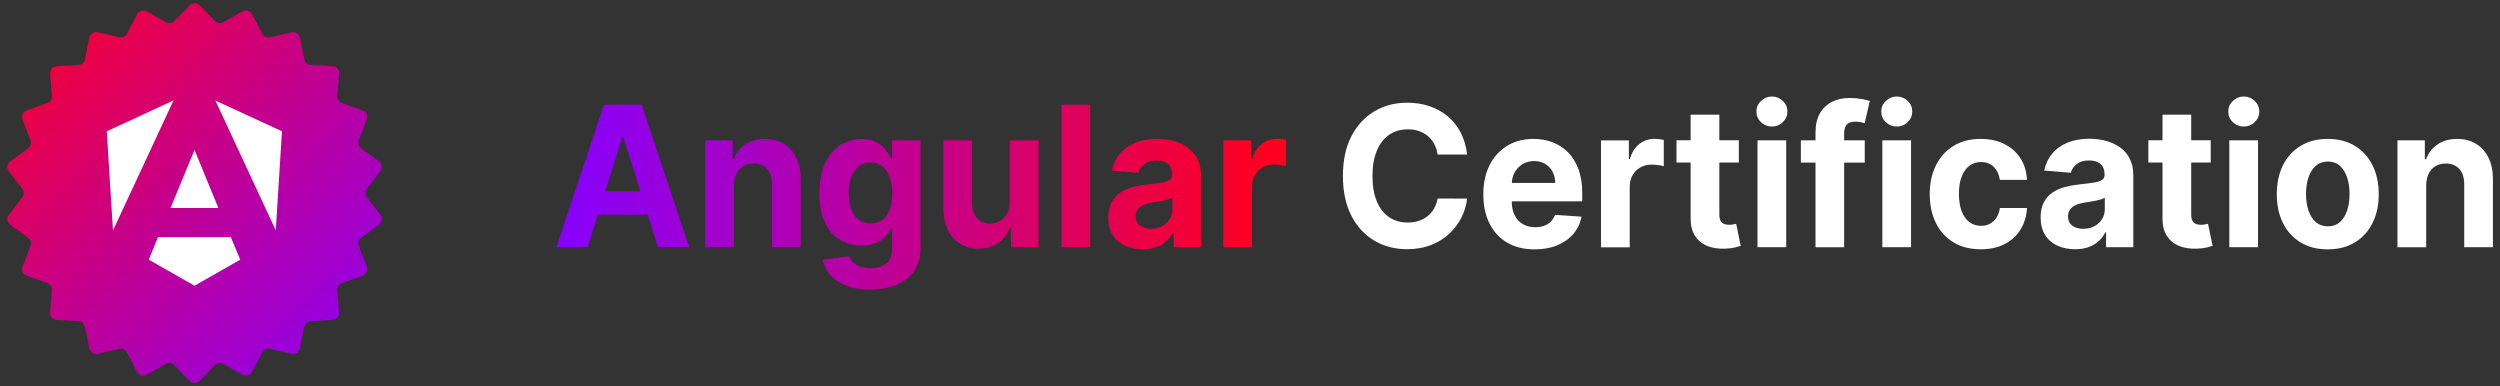 <svg width="259" height="40" viewBox="0 0 259 40" fill="none" xmlns="http://www.w3.org/2000/svg">
<rect x="0" y="0" width="259" height="40" fill="#333333" stroke="none"/>
<path d="M1.066 16.714C0.737 16.955 0.67 17.42 0.918 17.744L2.308 19.559C2.508 19.82 2.508 20.183 2.308 20.444L0.918 22.256C0.67 22.58 0.737 23.045 1.066 23.286L2.907 24.631C3.173 24.825 3.275 25.174 3.156 25.481L2.33 27.613C2.182 27.995 2.378 28.423 2.762 28.561L4.902 29.328C5.213 29.44 5.409 29.746 5.381 30.075L5.186 32.353C5.151 32.761 5.46 33.117 5.869 33.141L8.132 33.273C8.462 33.292 8.738 33.531 8.803 33.855L9.255 36.092C9.337 36.494 9.734 36.749 10.133 36.656L12.34 36.141C12.662 36.065 12.995 36.217 13.149 36.511L14.207 38.526C14.398 38.889 14.852 39.023 15.21 38.82L17.18 37.701C17.468 37.538 17.831 37.59 18.061 37.828L19.64 39.46C19.926 39.755 20.399 39.755 20.685 39.46L22.263 37.828C22.494 37.59 22.857 37.538 23.145 37.701L25.115 38.82C25.473 39.023 25.927 38.889 26.118 38.526L27.176 36.511C27.33 36.217 27.662 36.065 27.985 36.141L30.191 36.656C30.591 36.749 30.988 36.494 31.07 36.092L31.522 33.855C31.587 33.531 31.863 33.292 32.192 33.273L34.456 33.141C34.865 33.117 35.174 32.761 35.139 32.353L34.944 30.075C34.916 29.746 35.112 29.44 35.423 29.328L37.562 28.561C37.947 28.423 38.143 27.995 37.995 27.613L37.169 25.481C37.049 25.174 37.152 24.825 37.418 24.631L39.258 23.286C39.588 23.045 39.655 22.58 39.407 22.256L38.017 20.444C37.817 20.183 37.817 19.82 38.017 19.559L39.407 17.744C39.655 17.42 39.588 16.955 39.259 16.714L37.418 15.369C37.152 15.175 37.049 14.826 37.169 14.519L37.995 12.387C38.143 12.005 37.947 11.577 37.562 11.439L35.423 10.672C35.112 10.56 34.916 10.254 34.944 9.925L35.139 7.647C35.174 7.239 34.865 6.883 34.456 6.859L32.193 6.73C31.863 6.711 31.587 6.472 31.522 6.148L31.07 3.91C30.988 3.508 30.591 3.253 30.192 3.346L27.985 3.86C27.662 3.935 27.33 3.783 27.176 3.49L26.118 1.476C25.927 1.113 25.473 0.979 25.115 1.182L23.145 2.299C22.857 2.463 22.494 2.41 22.264 2.172L20.685 0.54C20.399 0.245 19.926 0.245 19.64 0.54L18.061 2.172C17.831 2.41 17.468 2.463 17.18 2.299L15.209 1.182C14.852 0.979 14.398 1.113 14.207 1.476L13.149 3.49C12.995 3.783 12.663 3.935 12.34 3.86L10.133 3.346C9.734 3.253 9.337 3.508 9.255 3.91L8.803 6.148C8.738 6.472 8.462 6.711 8.132 6.73L5.869 6.859C5.46 6.883 5.151 7.239 5.186 7.647L5.381 9.925C5.409 10.254 5.213 10.56 4.902 10.672L2.762 11.439C2.378 11.577 2.182 12.005 2.33 12.387L3.156 14.519C3.275 14.826 3.173 15.175 2.907 15.369L1.066 16.714Z" fill="url(#paint0_linear_864_14142)"/>
<g clip-path="url(#clip0_864_14142)">
<path d="M22.312 10.416L28.57 23.863L29.212 13.602L22.312 10.416Z" fill="white"/>
<path d="M11.06 13.602L11.705 23.874L17.98 10.4L11.06 13.602Z" fill="white"/>
<path d="M22.623 21.547L20.152 15.531L17.668 21.547H22.623Z" fill="white"/>
<path d="M16.369 24.567L15.413 26.903L20.152 29.6L24.888 26.903L23.914 24.567H16.369Z" fill="white"/>
</g>
<path d="M142.641 15.616C142.338 16.335 142.188 17.209 142.188 18.232C142.188 19.256 142.342 20.171 142.645 20.886C142.949 21.601 143.378 22.144 143.928 22.507C144.478 22.875 145.114 23.055 145.834 23.055C146.239 23.055 146.615 23 146.963 22.888C147.311 22.775 147.618 22.616 147.89 22.399C148.161 22.186 148.383 21.922 148.565 21.617C148.743 21.308 148.869 20.957 148.938 20.564L151.997 20.577C151.916 21.254 151.721 21.906 151.406 22.537C151.09 23.163 150.669 23.723 150.143 24.216C149.613 24.71 148.986 25.098 148.258 25.387C147.529 25.671 146.708 25.817 145.789 25.817C144.515 25.817 143.374 25.52 142.37 24.923C141.367 24.325 140.574 23.464 139.995 22.332C139.416 21.199 139.125 19.833 139.125 18.228C139.125 16.623 139.416 15.249 140.003 14.116C140.59 12.988 141.387 12.123 142.39 11.53C143.394 10.936 144.527 10.639 145.785 10.639C146.615 10.639 147.384 10.761 148.092 10.999C148.8 11.237 149.431 11.588 149.982 12.048C150.532 12.507 150.977 13.067 151.325 13.732C151.673 14.396 151.895 15.157 151.993 16.009H148.933C148.877 15.6 148.764 15.236 148.59 14.914C148.416 14.597 148.197 14.321 147.926 14.095C147.655 13.87 147.343 13.698 146.995 13.577C146.643 13.456 146.263 13.397 145.854 13.397C145.114 13.397 144.47 13.585 143.92 13.962C143.37 14.338 142.945 14.889 142.641 15.608V15.616ZM163.537 17.547C163.792 18.253 163.921 19.076 163.921 20.017V20.861H156.618V20.869C156.618 21.417 156.715 21.893 156.913 22.29C157.111 22.687 157.39 22.996 157.755 23.213C158.119 23.431 158.548 23.54 159.045 23.54C159.377 23.54 159.677 23.494 159.952 23.397C160.227 23.301 160.462 23.155 160.656 22.963C160.85 22.771 161 22.537 161.101 22.257L163.853 22.445C163.715 23.126 163.428 23.723 162.999 24.229C162.57 24.735 162.016 25.132 161.336 25.412C160.66 25.692 159.879 25.834 158.993 25.834C157.888 25.834 156.941 25.604 156.148 25.136C155.355 24.672 154.744 24.012 154.315 23.159C153.886 22.307 153.672 21.296 153.672 20.125C153.672 18.955 153.886 17.986 154.315 17.125C154.744 16.264 155.347 15.595 156.128 15.115C156.909 14.634 157.823 14.392 158.876 14.392C159.584 14.392 160.243 14.509 160.854 14.743C161.465 14.977 162.003 15.328 162.461 15.792C162.918 16.26 163.278 16.845 163.533 17.547H163.537ZM161.121 18.955C161.121 18.512 161.028 18.119 160.842 17.781C160.656 17.438 160.397 17.171 160.069 16.979C159.741 16.787 159.361 16.686 158.928 16.686C158.495 16.686 158.078 16.795 157.73 17.008C157.382 17.221 157.111 17.509 156.917 17.865C156.735 18.195 156.642 18.558 156.622 18.955H161.121ZM171.436 14.379C170.837 14.379 170.303 14.555 169.845 14.91C169.384 15.265 169.056 15.784 168.862 16.473H168.749V14.542H165.864V25.621H168.838V19.352C168.838 18.901 168.935 18.5 169.133 18.157C169.331 17.81 169.603 17.539 169.942 17.346C170.286 17.15 170.675 17.054 171.112 17.054C171.318 17.054 171.541 17.071 171.788 17.104C172.034 17.137 172.229 17.175 172.366 17.221V14.496C172.237 14.463 172.083 14.438 171.913 14.417C171.739 14.396 171.581 14.388 171.432 14.388L171.436 14.379ZM179.549 23.251C179.407 23.276 179.269 23.289 179.128 23.289C178.929 23.289 178.751 23.259 178.602 23.197C178.452 23.134 178.335 23.026 178.25 22.867C178.165 22.708 178.124 22.491 178.124 22.206V16.841H180.143V14.534H178.124V11.88H175.15V14.534H173.685V16.841H175.15V22.612C175.146 23.339 175.292 23.941 175.591 24.413C175.891 24.889 176.307 25.24 176.846 25.466C177.384 25.692 178.011 25.792 178.727 25.763C179.116 25.75 179.443 25.708 179.71 25.646C179.982 25.579 180.192 25.524 180.338 25.474L179.868 23.189C179.795 23.201 179.686 23.222 179.549 23.251ZM182.078 25.612H185.052V14.538H182.078V25.616V25.612ZM183.571 10C183.134 10 182.757 10.155 182.438 10.46C182.118 10.765 181.964 11.133 181.964 11.559C181.964 11.985 182.122 12.353 182.438 12.654C182.753 12.954 183.13 13.109 183.571 13.109C184.012 13.109 184.392 12.959 184.704 12.649C185.019 12.344 185.177 11.977 185.177 11.55C185.177 11.124 185.019 10.756 184.704 10.456C184.388 10.155 184.012 10 183.571 10ZM191.316 12.917C191.49 12.708 191.793 12.603 192.23 12.603C192.408 12.603 192.582 12.62 192.752 12.654C192.922 12.687 193.064 12.725 193.181 12.762L193.711 10.456C193.525 10.397 193.242 10.334 192.861 10.259C192.481 10.188 192.064 10.15 191.607 10.15C190.931 10.15 190.328 10.284 189.798 10.547C189.268 10.811 188.851 11.208 188.544 11.738C188.24 12.269 188.087 12.934 188.087 13.736V14.538H186.569V16.845H188.087V25.616H191.053V16.845H193.189V14.538H191.053V13.794C191.053 13.418 191.138 13.126 191.311 12.917H191.316ZM195.01 25.612H197.984V14.538H195.01V25.616V25.612ZM196.503 10C196.066 10 195.69 10.155 195.37 10.46C195.05 10.765 194.897 11.133 194.897 11.559C194.897 11.985 195.054 12.353 195.37 12.654C195.686 12.954 196.062 13.109 196.503 13.109C196.944 13.109 197.324 12.959 197.636 12.649C197.952 12.344 198.109 11.977 198.109 11.55C198.109 11.124 197.952 10.756 197.636 10.456C197.32 10.155 196.944 10 196.503 10ZM204.033 17.171C204.377 16.912 204.778 16.787 205.239 16.787C205.785 16.787 206.227 16.958 206.562 17.296C206.898 17.635 207.109 18.082 207.186 18.634H209.994C209.953 17.777 209.727 17.033 209.318 16.398C208.909 15.763 208.351 15.27 207.651 14.918C206.947 14.568 206.129 14.392 205.191 14.392C204.106 14.392 203.172 14.634 202.382 15.115C201.593 15.595 200.99 16.268 200.562 17.129C200.133 17.99 199.922 18.985 199.922 20.117C199.922 21.25 200.133 22.227 200.553 23.088C200.974 23.949 201.581 24.622 202.37 25.102C203.159 25.583 204.102 25.825 205.203 25.825C206.158 25.825 206.983 25.646 207.683 25.286C208.383 24.927 208.93 24.425 209.326 23.782C209.723 23.138 209.945 22.395 209.994 21.55H207.186C207.129 21.939 207.012 22.273 206.834 22.549C206.655 22.825 206.429 23.038 206.158 23.18C205.887 23.326 205.579 23.397 205.239 23.397C204.778 23.397 204.377 23.268 204.029 23.009C203.681 22.75 203.418 22.374 203.228 21.876C203.038 21.379 202.945 20.782 202.945 20.071C202.945 19.361 203.042 18.78 203.232 18.291C203.422 17.802 203.689 17.426 204.033 17.171ZM220.64 16.444C220.887 16.916 221.012 17.484 221.012 18.14V25.612H218.192V24.074H218.107C217.933 24.421 217.702 24.726 217.415 24.985C217.128 25.249 216.78 25.453 216.375 25.6C215.97 25.746 215.501 25.821 214.971 25.821C214.287 25.821 213.676 25.696 213.142 25.449C212.608 25.203 212.183 24.835 211.875 24.346C211.564 23.857 211.41 23.247 211.41 22.516C211.41 21.901 211.519 21.383 211.738 20.965C211.956 20.547 212.256 20.209 212.632 19.954C213.008 19.699 213.437 19.507 213.919 19.377C214.4 19.248 214.906 19.156 215.436 19.102C216.059 19.035 216.561 18.972 216.945 18.909C217.33 18.847 217.605 18.759 217.775 18.638C217.949 18.517 218.034 18.341 218.034 18.103V18.061C218.034 17.605 217.896 17.25 217.617 17C217.342 16.749 216.95 16.623 216.44 16.623C215.906 16.623 215.477 16.745 215.161 16.987C214.845 17.229 214.635 17.535 214.534 17.898L211.782 17.668C211.924 16.995 212.195 16.41 212.608 15.917C213.016 15.424 213.546 15.044 214.198 14.776C214.849 14.509 215.602 14.375 216.456 14.375C217.051 14.375 217.621 14.446 218.172 14.593C218.718 14.739 219.203 14.96 219.632 15.265C220.061 15.57 220.393 15.955 220.64 16.431V16.444ZM218.054 20.481C217.961 20.543 217.836 20.602 217.674 20.652C217.512 20.702 217.334 20.748 217.132 20.79C216.929 20.832 216.731 20.865 216.533 20.898C216.33 20.932 216.152 20.957 215.986 20.982C215.638 21.036 215.331 21.12 215.072 21.233C214.813 21.346 214.611 21.504 214.465 21.697C214.319 21.893 214.247 22.131 214.247 22.42C214.247 22.837 214.396 23.155 214.692 23.377C214.987 23.598 215.363 23.707 215.821 23.707C216.278 23.707 216.646 23.615 216.982 23.435C217.318 23.255 217.581 23.009 217.771 22.704C217.961 22.399 218.058 22.048 218.058 21.659V20.485L218.054 20.481ZM228.433 23.251C228.292 23.276 228.154 23.289 228.012 23.289C227.814 23.289 227.636 23.259 227.486 23.197C227.337 23.134 227.219 23.026 227.134 22.867C227.049 22.708 227.009 22.491 227.009 22.206V16.841H229.028V14.534H227.009V11.88H224.035V14.534H222.57V16.841H224.035V22.612C224.031 23.339 224.176 23.941 224.476 24.413C224.775 24.889 225.192 25.24 225.73 25.466C226.268 25.692 226.896 25.792 227.612 25.763C228 25.75 228.328 25.708 228.595 25.646C228.866 25.579 229.077 25.524 229.222 25.474L228.753 23.189C228.68 23.201 228.571 23.222 228.433 23.251ZM232.455 10C232.018 10 231.642 10.155 231.322 10.46C231.003 10.765 230.849 11.133 230.849 11.559C230.849 11.985 231.007 12.353 231.322 12.654C231.638 12.954 232.014 13.109 232.455 13.109C232.896 13.109 233.277 12.959 233.588 12.649C233.904 12.344 234.062 11.977 234.062 11.55C234.062 11.124 233.904 10.756 233.588 10.456C233.273 10.155 232.896 10 232.455 10ZM230.958 25.612H233.932V14.538H230.958V25.616V25.612ZM245.792 17.117C246.221 17.973 246.436 18.976 246.436 20.121C246.436 21.266 246.221 22.252 245.792 23.109C245.363 23.966 244.756 24.634 243.967 25.115C243.178 25.591 242.24 25.834 241.155 25.834C240.071 25.834 239.132 25.596 238.343 25.115C237.554 24.634 236.943 23.97 236.518 23.109C236.089 22.252 235.875 21.254 235.875 20.121C235.875 18.989 236.089 17.977 236.518 17.117C236.947 16.26 237.554 15.591 238.343 15.111C239.132 14.63 240.071 14.392 241.155 14.392C242.24 14.392 243.178 14.63 243.967 15.111C244.756 15.587 245.363 16.256 245.792 17.117ZM243.413 20.096C243.413 19.453 243.328 18.876 243.158 18.374C242.988 17.869 242.737 17.472 242.41 17.175C242.078 16.883 241.665 16.736 241.175 16.736C240.686 16.736 240.261 16.883 239.921 17.175C239.581 17.468 239.33 17.869 239.16 18.374C238.99 18.88 238.905 19.453 238.905 20.096C238.905 20.74 238.99 21.316 239.16 21.818C239.33 22.319 239.585 22.72 239.921 23.013C240.257 23.305 240.678 23.448 241.175 23.448C241.673 23.448 242.082 23.301 242.41 23.013C242.741 22.72 242.988 22.323 243.158 21.818C243.328 21.312 243.413 20.74 243.413 20.096ZM257.806 16.335C257.499 15.713 257.07 15.232 256.515 14.898C255.961 14.563 255.313 14.392 254.565 14.392C253.768 14.392 253.092 14.58 252.534 14.96C251.975 15.336 251.575 15.846 251.34 16.494H251.214V14.538H248.378V25.616H251.352V19.21C251.356 18.734 251.445 18.328 251.615 17.986C251.785 17.647 252.024 17.388 252.327 17.209C252.631 17.033 252.983 16.941 253.387 16.941C253.982 16.941 254.452 17.133 254.792 17.514C255.131 17.898 255.297 18.425 255.293 19.106V25.612H258.267V18.558C258.267 17.698 258.114 16.958 257.806 16.335Z" fill="white"/>
<path d="M62.575 10.844L57.639 25.612H60.88L61.94 22.244H67.103L68.163 25.612H71.404L66.472 10.844H62.575ZM62.709 19.807L64.469 14.216H64.582L66.338 19.807H62.709ZM82.492 16.335C82.799 16.957 82.953 17.697 82.953 18.558V25.612H79.979V19.105C79.983 18.428 79.817 17.898 79.477 17.513C79.137 17.133 78.668 16.941 78.073 16.941C77.672 16.941 77.32 17.029 77.013 17.208C76.709 17.388 76.471 17.643 76.301 17.985C76.131 18.324 76.042 18.733 76.038 19.21V25.616H73.064V14.538H75.9V16.494H76.025C76.264 15.85 76.661 15.34 77.219 14.96C77.778 14.584 78.453 14.392 79.251 14.392C79.995 14.392 80.647 14.559 81.201 14.897C81.755 15.236 82.184 15.712 82.492 16.335ZM92.418 16.398H92.304C92.171 16.101 91.977 15.796 91.73 15.486C91.479 15.177 91.155 14.918 90.75 14.709C90.346 14.5 89.844 14.396 89.241 14.396C88.456 14.396 87.732 14.605 87.072 15.023C86.413 15.441 85.887 16.072 85.49 16.912C85.094 17.751 84.895 18.8 84.895 20.054C84.895 21.308 85.09 22.294 85.478 23.092C85.866 23.894 86.388 24.488 87.048 24.872C87.707 25.261 88.44 25.453 89.245 25.453C89.812 25.453 90.301 25.365 90.71 25.194C91.119 25.023 91.454 24.797 91.718 24.521C91.977 24.245 92.175 23.957 92.304 23.648H92.43V25.674C92.43 26.435 92.219 26.978 91.798 27.3C91.378 27.626 90.844 27.789 90.196 27.789C89.763 27.789 89.395 27.73 89.095 27.613C88.796 27.497 88.553 27.342 88.371 27.15C88.189 26.957 88.055 26.748 87.975 26.531L85.223 26.916C85.344 27.497 85.607 28.023 86.012 28.487C86.417 28.955 86.963 29.323 87.651 29.594C88.339 29.866 89.164 30 90.127 30C91.151 30 92.057 29.841 92.846 29.519C93.635 29.197 94.255 28.721 94.7 28.086C95.145 27.451 95.371 26.661 95.371 25.721V14.538H92.418V16.398ZM92.175 21.709C91.997 22.173 91.738 22.528 91.406 22.774C91.074 23.021 90.665 23.146 90.188 23.146C89.71 23.146 89.29 23.021 88.954 22.766C88.622 22.515 88.367 22.156 88.193 21.692C88.019 21.228 87.93 20.677 87.93 20.037C87.93 19.398 88.015 18.85 88.189 18.37C88.359 17.889 88.614 17.513 88.95 17.242C89.286 16.97 89.698 16.832 90.184 16.832C90.669 16.832 91.07 16.966 91.406 17.229C91.742 17.492 91.997 17.864 92.175 18.345C92.353 18.821 92.442 19.385 92.442 20.037C92.442 20.689 92.353 21.241 92.175 21.709ZM104.621 14.538H107.596V25.616H104.739V23.602H104.626C104.383 24.25 103.982 24.772 103.42 25.169C102.857 25.566 102.173 25.762 101.368 25.762C100.652 25.762 100.021 25.595 99.475 25.257C98.928 24.922 98.503 24.442 98.2 23.823C97.896 23.205 97.739 22.461 97.734 21.596V14.538H100.709V21.044C100.713 21.7 100.883 22.214 101.218 22.595C101.554 22.975 102.003 23.163 102.566 23.163C102.926 23.163 103.258 23.079 103.573 22.908C103.885 22.737 104.136 22.482 104.33 22.148C104.524 21.813 104.617 21.395 104.613 20.898V14.538H104.621ZM109.971 10.844H112.945V25.616H109.971V10.844ZM123.041 15.277C122.616 14.977 122.126 14.751 121.58 14.605C121.034 14.463 120.463 14.387 119.864 14.387C119.006 14.387 118.254 14.521 117.606 14.789C116.959 15.056 116.429 15.436 116.016 15.929C115.607 16.422 115.332 17.008 115.191 17.68L117.942 17.91C118.043 17.543 118.254 17.242 118.569 16.999C118.885 16.757 119.31 16.636 119.848 16.636C120.354 16.636 120.746 16.761 121.026 17.012C121.301 17.262 121.442 17.613 121.442 18.073V18.115C121.442 18.349 121.357 18.529 121.183 18.65C121.009 18.771 120.734 18.859 120.354 18.922C119.974 18.984 119.468 19.047 118.845 19.114C118.315 19.168 117.809 19.26 117.327 19.39C116.846 19.519 116.417 19.711 116.04 19.966C115.664 20.221 115.365 20.56 115.146 20.977C114.928 21.395 114.818 21.913 114.818 22.528C114.818 23.259 114.972 23.869 115.284 24.358C115.595 24.847 116.016 25.215 116.55 25.461C117.084 25.708 117.695 25.833 118.379 25.833C118.909 25.833 119.379 25.758 119.783 25.612C120.188 25.466 120.536 25.261 120.823 24.997C121.111 24.734 121.341 24.433 121.515 24.087H121.6V25.624H124.421V18.153C124.421 17.492 124.299 16.928 124.048 16.456C123.801 15.984 123.466 15.595 123.041 15.29V15.277ZM121.467 21.654C121.467 22.043 121.37 22.394 121.179 22.699C120.989 23.004 120.726 23.251 120.39 23.43C120.054 23.61 119.67 23.702 119.229 23.702C118.788 23.702 118.395 23.593 118.1 23.372C117.805 23.151 117.655 22.833 117.655 22.415C117.655 22.127 117.728 21.884 117.873 21.692C118.019 21.496 118.221 21.341 118.48 21.228C118.739 21.115 119.047 21.028 119.395 20.977C119.557 20.952 119.739 20.927 119.941 20.894C120.139 20.865 120.342 20.827 120.54 20.785C120.738 20.744 120.92 20.698 121.082 20.647C121.244 20.597 121.37 20.539 121.463 20.476V21.65L121.467 21.654ZM133.242 14.483V17.208C133.104 17.166 132.91 17.125 132.663 17.091C132.416 17.058 132.19 17.041 131.987 17.041C131.55 17.041 131.162 17.137 130.818 17.334C130.474 17.53 130.207 17.797 130.009 18.144C129.81 18.491 129.713 18.888 129.713 19.339V25.608H126.739V14.538H129.624V16.468H129.738C129.932 15.779 130.26 15.261 130.721 14.906C131.182 14.55 131.712 14.375 132.311 14.375C132.461 14.375 132.623 14.383 132.793 14.404C132.963 14.425 133.116 14.45 133.246 14.483H133.242Z" fill="url(#paint1_linear_864_14142)"/>
<defs>
<linearGradient id="paint0_linear_864_14142" x1="0.466" y1="7.606e-06" x2="39.666" y2="40" gradientUnits="userSpaceOnUse">
<stop stop-color="#FF0021"/>
<stop offset="1" stop-color="#8600FF"/>
</linearGradient>
<linearGradient id="paint1_linear_864_14142" x1="130.764" y1="25" x2="57.639" y2="25" gradientUnits="userSpaceOnUse">
<stop stop-color="#FF0021"/>
<stop offset="1" stop-color="#8600FF"/>
</linearGradient>
<clipPath id="clip0_864_14142">
<rect width="18.153" height="19.2" fill="white" transform="translate(11.06 10.4)"/>
</clipPath>
</defs>
</svg>
